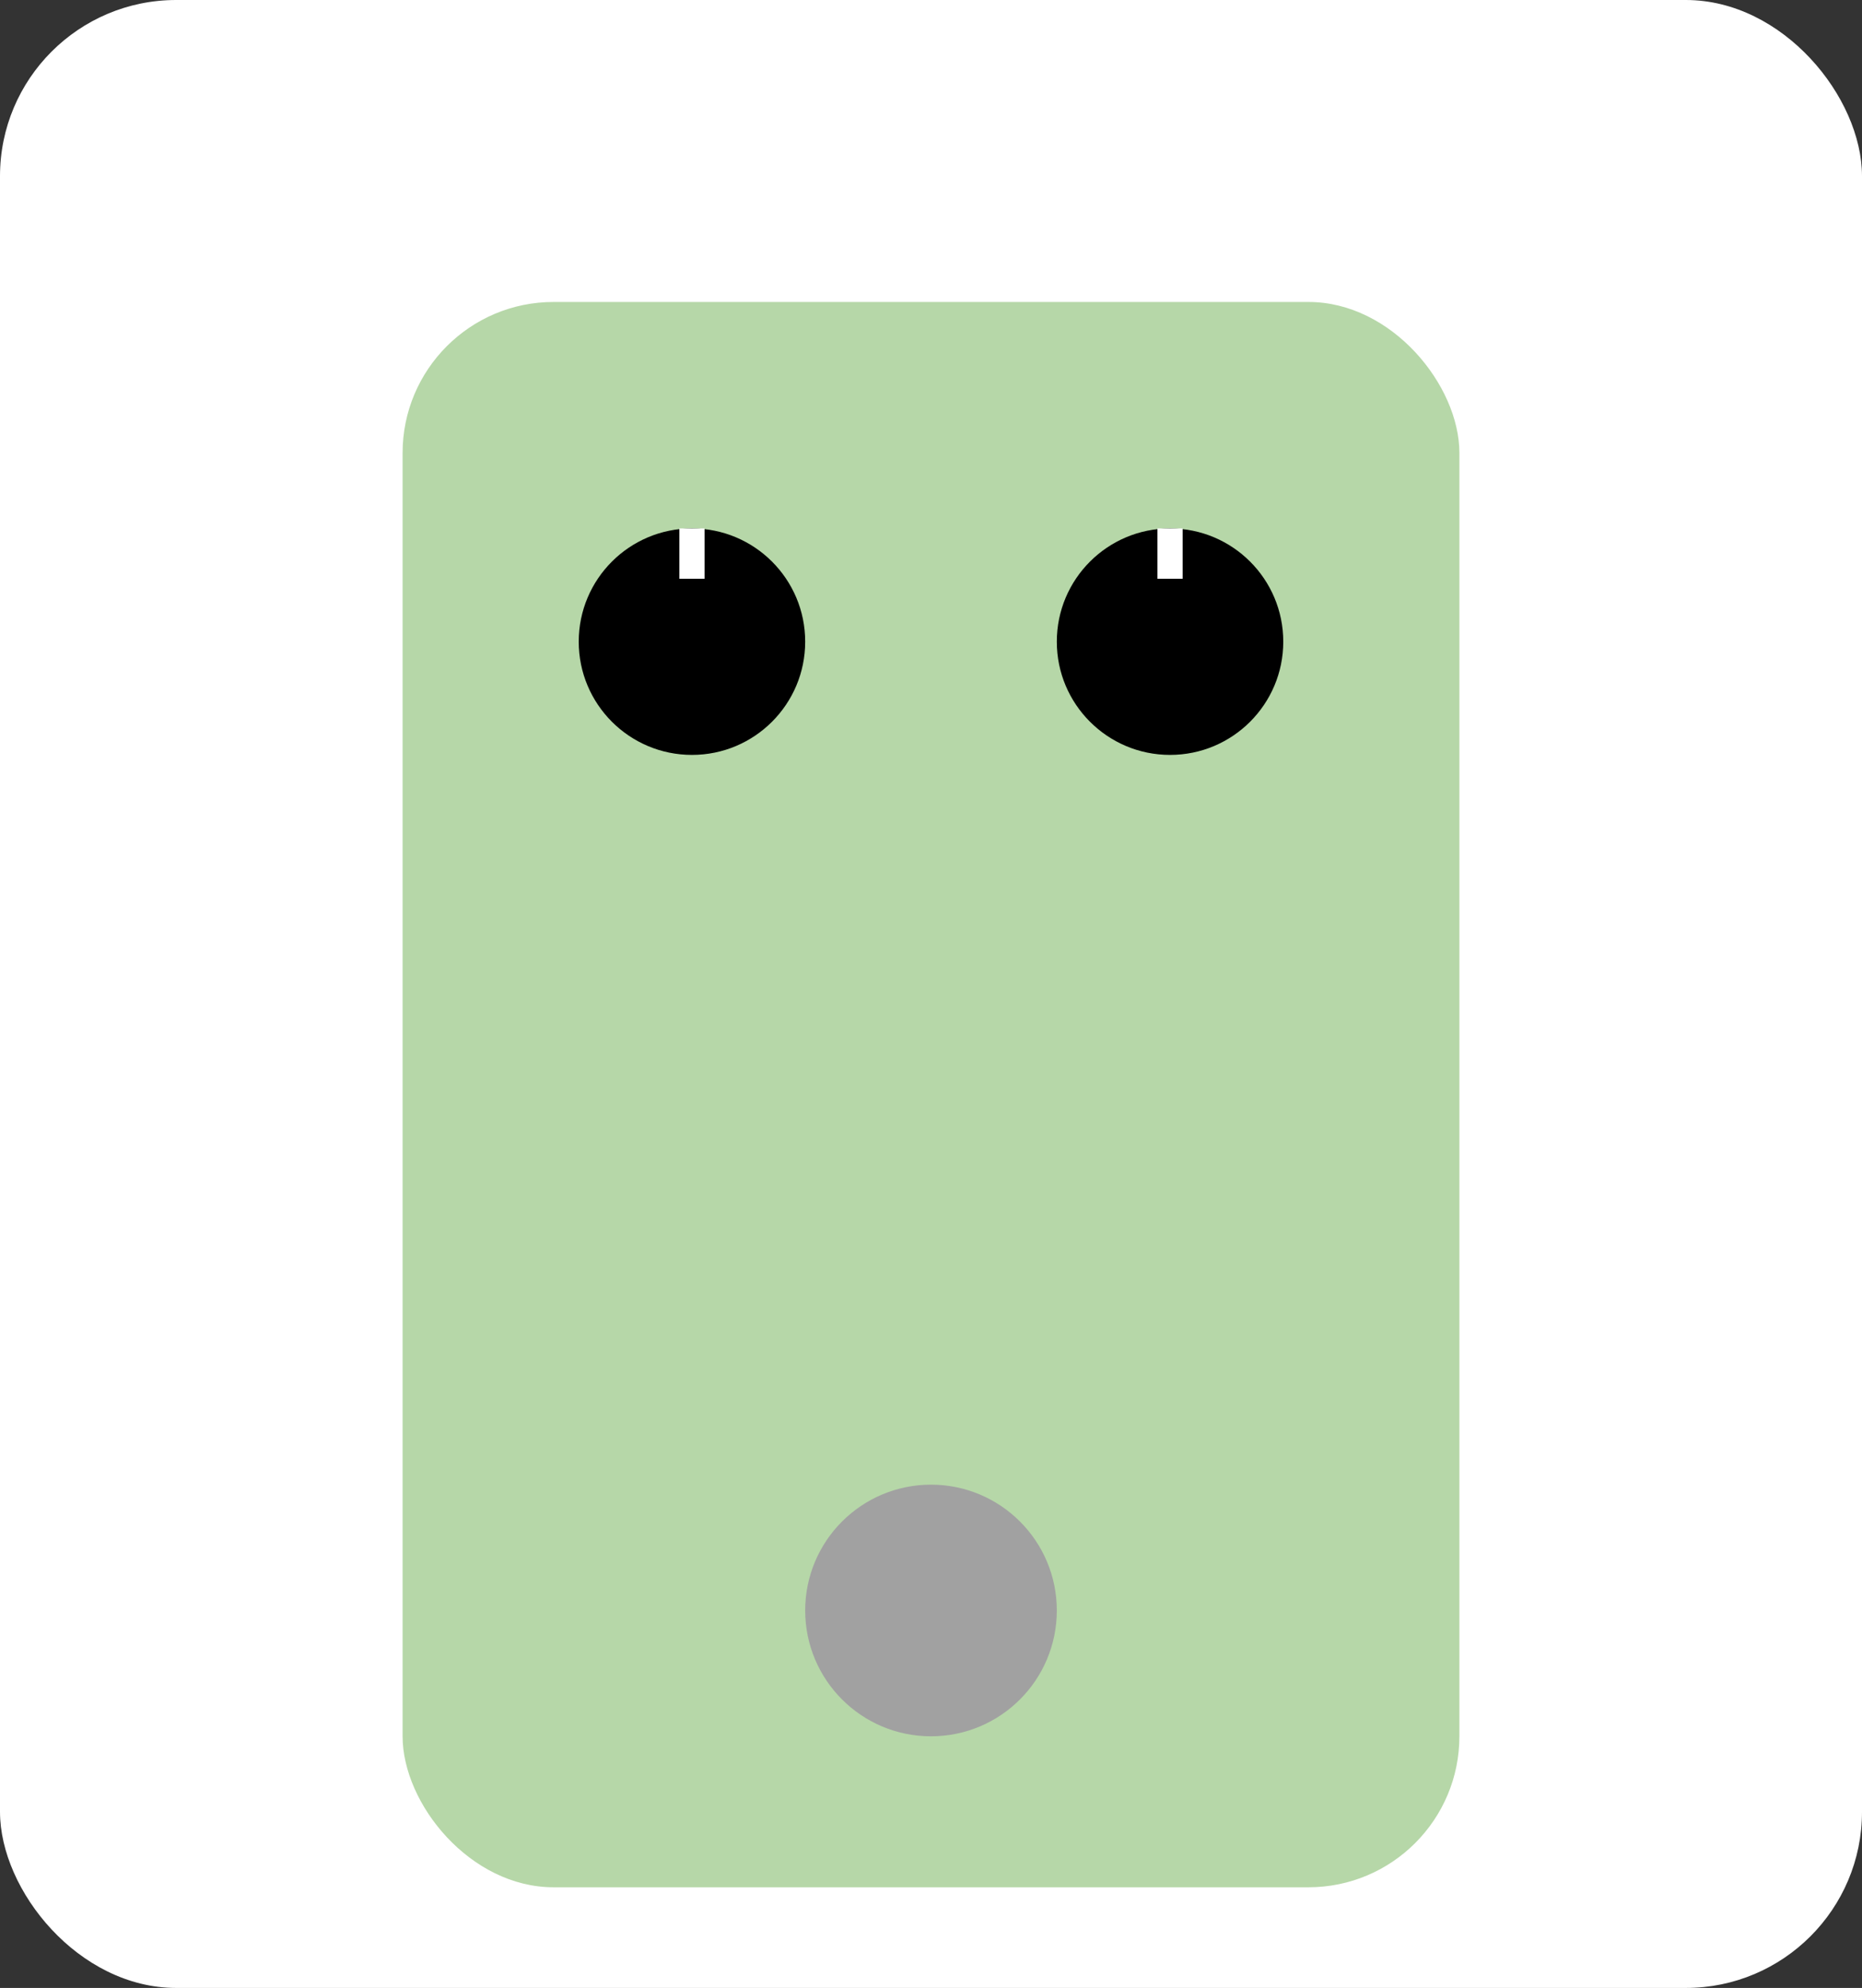 <svg id="Component_13_2" data-name="Component 13 – 2" xmlns="http://www.w3.org/2000/svg" width="74" height="79" viewBox="0 0 74 79">
  <rect x="0" y="0" width="74" height="79" fill="#333333" stroke="none"/>
  <rect id="Rectangle_8" data-name="Rectangle 8" width="74" height="79" rx="7" fill="#fff"/>
  <rect id="Rectangle_22" data-name="Rectangle 22" width="42" height="63" rx="6" transform="translate(16 12)" fill="#b6d7a8"/>
  <circle id="Ellipse_6" data-name="Ellipse 6" cx="4.5" cy="4.5" r="4.5" transform="translate(42 21)"/>
  <circle id="Ellipse_8" data-name="Ellipse 8" cx="5" cy="5" r="5" transform="translate(32 59)" fill="#a1a1a1"/>
  <circle id="Ellipse_9" data-name="Ellipse 9" cx="4.5" cy="4.5" r="4.5" transform="translate(23 21)"/>
  <rect id="Rectangle_23" data-name="Rectangle 23" width="1" height="2" transform="translate(46 21)" fill="#fff"/>
  <rect id="Rectangle_24" data-name="Rectangle 24" width="1" height="2" transform="translate(27 21)" fill="#fff"/>
</svg>
